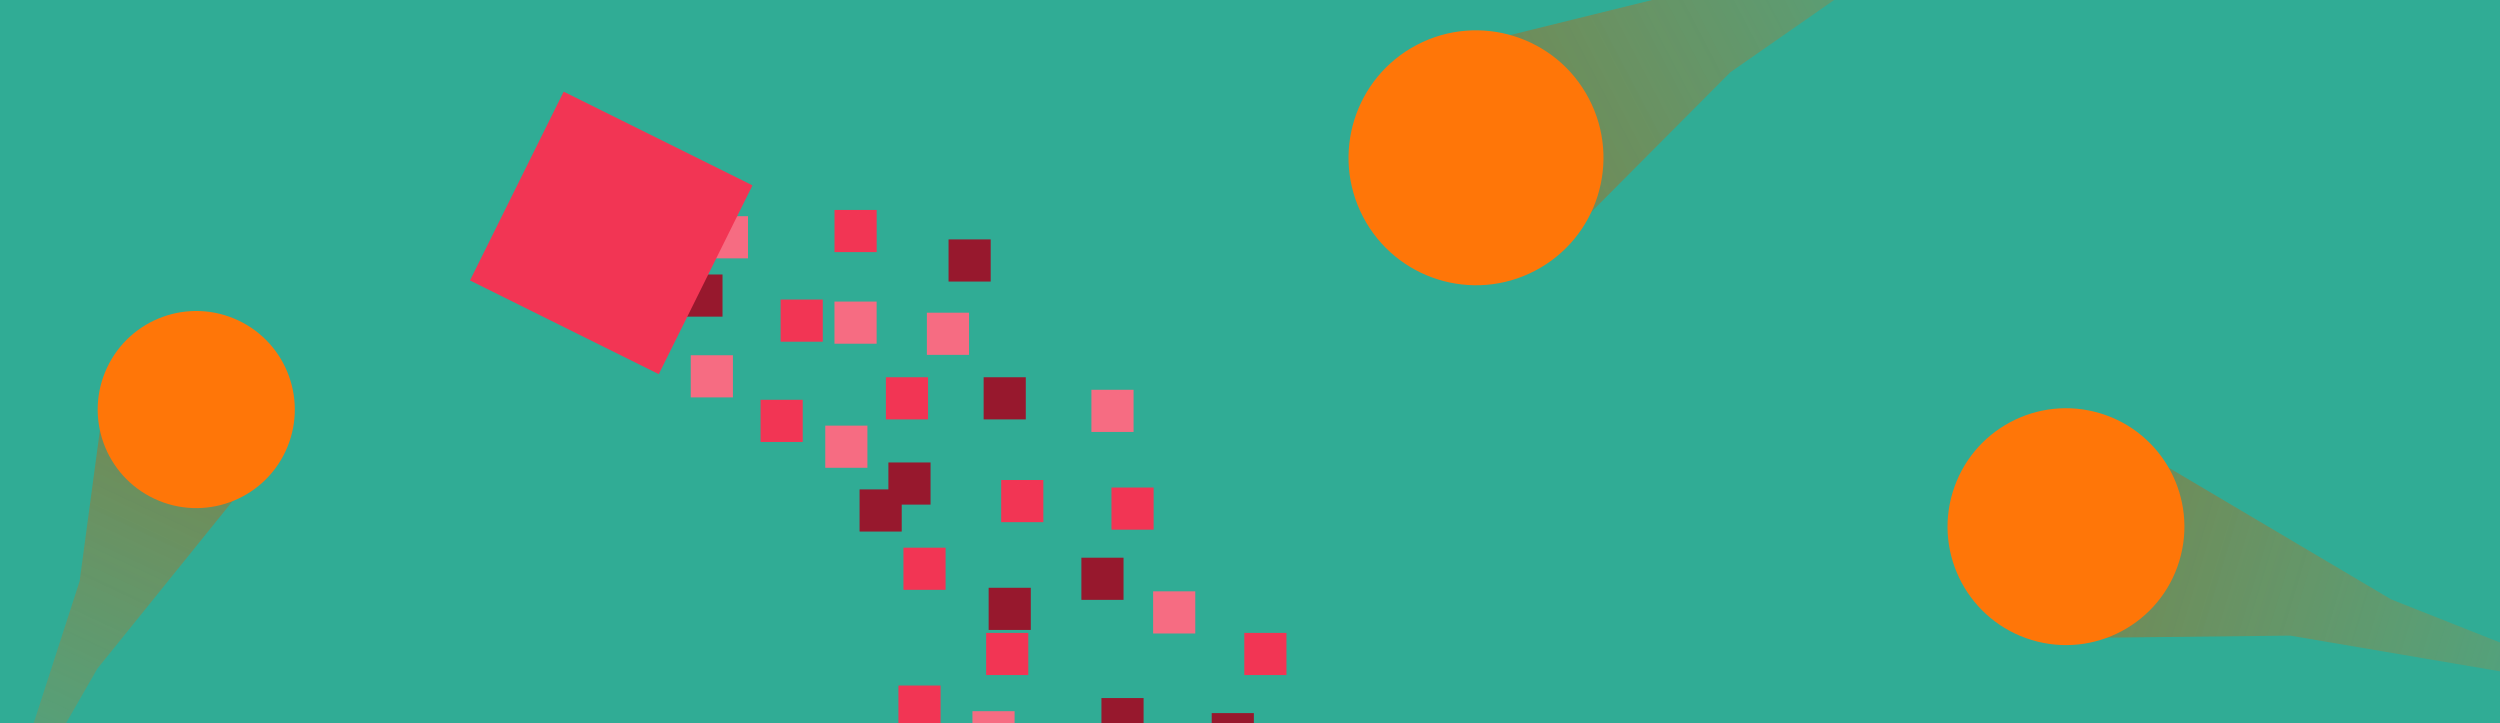 <?xml version="1.0" encoding="UTF-8" standalone="no"?>
<!-- Created with Inkscape (http://www.inkscape.org/) -->

<svg
   width="1383"
   height="400"
   viewBox="0 0 365.919 105.833"
   version="1.1"
   id="svg687"
   xmlns:xlink="http://www.w3.org/1999/xlink"
   xmlns="http://www.w3.org/2000/svg"
   xmlns:svg="http://www.w3.org/2000/svg">
  <defs
     id="defs684">
    <clipPath
       clipPathUnits="userSpaceOnUse"
       id="clipPath8546">
      <use
         x="0"
         y="0"
         xlink:href="#g8542"
         id="use8548" />
    </clipPath>
    <linearGradient
       xlink:href="#linearGradient9067"
       id="linearGradient9069"
       x1="-13.231"
       y1="9.737"
       x2="47.274"
       y2="9.737"
       gradientUnits="userSpaceOnUse" />
    <linearGradient
       id="linearGradient9067">
      <stop
         style="stop-color:#cc5b00;stop-opacity:0.4;"
         offset="0.043"
         id="stop9063" />
      <stop
         style="stop-color:#ff7608;stop-opacity:0.109;"
         offset="1"
         id="stop9065" />
    </linearGradient>
    <clipPath
       clipPathUnits="userSpaceOnUse"
       id="clipPath8546-3">
      <g
         id="use8548-5">
        <path
           style="fill:url(#linearGradient3819);fill-opacity:1;stroke:none;stroke-width:4;stroke-linecap:round;stroke-linejoin:round"
           id="path3815"
           d="M 47.274,11.441 18.978,18.93 -13.231,44.102 -5.569,15.852 -11.263,-24.627 9.37,-3.867 Z"
           transform="matrix(-2.416,0,0,0.757,115.944,24.302)" />
      </g>
    </clipPath>
    <linearGradient
       xlink:href="#linearGradient9067"
       id="linearGradient3819"
       gradientUnits="userSpaceOnUse"
       x1="-13.231"
       y1="9.737"
       x2="47.274"
       y2="9.737" />
    <clipPath
       clipPathUnits="userSpaceOnUse"
       id="clipPath8546-2">
      <use
         x="0"
         y="0"
         xlink:href="#g8542-4"
         id="use8548-9" />
    </clipPath>
    <linearGradient
       xlink:href="#linearGradient9067"
       id="linearGradient9069-2"
       x1="-13.231"
       y1="9.737"
       x2="47.274"
       y2="9.737"
       gradientUnits="userSpaceOnUse" />
    <clipPath
       clipPathUnits="userSpaceOnUse"
       id="clipPath8546-8">
      <use
         x="0"
         y="0"
         xlink:href="#g8542-5"
         id="use8548-8" />
    </clipPath>
    <linearGradient
       xlink:href="#linearGradient9067"
       id="linearGradient9069-28"
       x1="-13.231"
       y1="9.737"
       x2="47.274"
       y2="9.737"
       gradientUnits="userSpaceOnUse" />
  </defs>
  <g
     id="layer1">
    <rect
       style="fill:#30ac95;fill-opacity:1;stroke-width:3.412;stroke-linecap:round;stroke-linejoin:round"
       id="rect808"
       width="365.919"
       height="105.833"
       x="5.6843419e-14"
       y="-1.110223e-16" />
    <g
       id="g3956"
       transform="matrix(0.583,0,0,0.583,39.572,1.441)">
      <rect
         style="fill:#f66c82;fill-opacity:1;stroke-width:0.568;stroke-linecap:round;stroke-linejoin:round"
         id="rect2405"
         width="10.583"
         height="10.583"
         x="164.824"
         y="76.035" />
      <rect
         style="fill:#f66c82;fill-opacity:1;stroke-width:0.568;stroke-linecap:round;stroke-linejoin:round"
         id="rect2405-9"
         width="10.583"
         height="10.583"
         x="109.331"
         y="51.807" />
      <rect
         style="fill:#f66c82;fill-opacity:1;stroke-width:0.568;stroke-linecap:round;stroke-linejoin:round"
         id="rect2405-5"
         width="10.583"
         height="10.583"
         x="105.543"
         y="86.715" />
      <rect
         style="fill:#f66c82;fill-opacity:1;stroke-width:0.568;stroke-linecap:round;stroke-linejoin:round"
         id="rect2405-1"
         width="10.583"
         height="10.583"
         x="141.627"
         y="73.24" />
      <rect
         style="fill:#f66c82;fill-opacity:1;stroke-width:0.568;stroke-linecap:round;stroke-linejoin:round"
         id="rect2405-2"
         width="10.583"
         height="10.583"
         x="139.313"
         y="104.386" />
      <rect
         style="fill:#f66c82;fill-opacity:1;stroke-width:0.568;stroke-linecap:round;stroke-linejoin:round"
         id="rect2405-7"
         width="10.583"
         height="10.583"
         x="176.264"
         y="176.079" />
      <rect
         style="fill:#f66c82;fill-opacity:1;stroke-width:0.568;stroke-linecap:round;stroke-linejoin:round"
         id="rect2405-68"
         width="10.583"
         height="10.583"
         x="221.627"
         y="145.987" />
      <rect
         style="fill:#f66c82;fill-opacity:1;stroke-width:0.568;stroke-linecap:round;stroke-linejoin:round"
         id="rect2405-68-2"
         width="10.583"
         height="10.583"
         x="206.132"
         y="95.386" />
      <rect
         style="fill:#f23554;fill-opacity:1;stroke-width:0.568;stroke-linecap:round;stroke-linejoin:round"
         id="rect2405-6"
         width="10.583"
         height="10.583"
         x="141.635"
         y="50.239" />
      <rect
         style="fill:#97182d;fill-opacity:1;stroke-width:0.568;stroke-linecap:round;stroke-linejoin:round"
         id="rect2405-8"
         width="10.583"
         height="10.583"
         x="147.928"
         y="120.398" />
      <rect
         style="fill:#97182d;fill-opacity:1;stroke-width:0.568;stroke-linecap:round;stroke-linejoin:round"
         id="rect2405-8-4"
         width="10.583"
         height="10.583"
         x="203.615"
         y="137.545" />
      <rect
         style="fill:#97182d;fill-opacity:1;stroke-width:0.568;stroke-linecap:round;stroke-linejoin:round"
         id="rect2405-8-7"
         width="10.583"
         height="10.583"
         x="102.937"
         y="66.441" />
      <rect
         style="fill:#97182d;fill-opacity:1;stroke-width:0.568;stroke-linecap:round;stroke-linejoin:round"
         id="rect2405-8-5"
         width="10.583"
         height="10.583"
         x="170.266"
         y="57.632" />
      <rect
         style="fill:#97182d;fill-opacity:1;stroke-width:0.568;stroke-linecap:round;stroke-linejoin:round"
         id="rect2405-8-57"
         width="10.583"
         height="10.583"
         x="180.333"
         y="145.096" />
      <rect
         style="fill:#97182d;fill-opacity:1;stroke-width:0.568;stroke-linecap:round;stroke-linejoin:round"
         id="rect2405-8-77"
         width="10.583"
         height="10.583"
         x="179.075"
         y="92.24" />
      <rect
         style="fill:#97182d;fill-opacity:1;stroke-width:0.568;stroke-linecap:round;stroke-linejoin:round"
         id="rect2405-8-3"
         width="10.583"
         height="10.583"
         x="155.164"
         y="113.634" />
      <rect
         style="fill:#97182d;fill-opacity:1;stroke-width:0.568;stroke-linecap:round;stroke-linejoin:round"
         id="rect2405-8-9"
         width="10.583"
         height="10.583"
         x="208.649"
         y="172.782" />
      <rect
         style="fill:#97182d;fill-opacity:1;stroke-width:0.568;stroke-linecap:round;stroke-linejoin:round"
         id="rect2405-8-38"
         width="10.583"
         height="10.583"
         x="236.335"
         y="176.558" />
      <rect
         style="fill:#f23554;fill-opacity:1;stroke-width:0.568;stroke-linecap:round;stroke-linejoin:round"
         id="rect2405-6-0"
         width="10.583"
         height="10.583"
         x="123.073"
         y="97.903" />
      <rect
         style="fill:#f23554;fill-opacity:1;stroke-width:0.568;stroke-linecap:round;stroke-linejoin:round"
         id="rect2405-6-5"
         width="10.583"
         height="10.583"
         x="183.48"
         y="118.039" />
      <rect
         style="fill:#f23554;fill-opacity:1;stroke-width:0.568;stroke-linecap:round;stroke-linejoin:round"
         id="rect2405-6-03"
         width="10.583"
         height="10.583"
         x="154.535"
         y="92.24" />
      <rect
         style="fill:#f23554;fill-opacity:1;stroke-width:0.568;stroke-linecap:round;stroke-linejoin:round"
         id="rect2405-6-4"
         width="10.583"
         height="10.583"
         x="158.939"
         y="135.028" />
      <rect
         style="fill:#f23554;fill-opacity:1;stroke-width:0.568;stroke-linecap:round;stroke-linejoin:round"
         id="rect2405-6-3"
         width="10.583"
         height="10.583"
         x="179.704"
         y="156.422" />
      <rect
         style="fill:#f23554;fill-opacity:1;stroke-width:0.568;stroke-linecap:round;stroke-linejoin:round"
         id="rect2405-6-47"
         width="10.583"
         height="10.583"
         x="211.166"
         y="119.927" />
      <rect
         style="fill:#f23554;fill-opacity:1;stroke-width:0.568;stroke-linecap:round;stroke-linejoin:round"
         id="rect2405-6-34"
         width="10.583"
         height="10.583"
         x="244.516"
         y="156.422" />
      <rect
         style="fill:#f23554;fill-opacity:1;stroke-width:0.568;stroke-linecap:round;stroke-linejoin:round"
         id="rect2405-6-34-6"
         width="10.583"
         height="10.583"
         x="157.681"
         y="169.636" />
      <rect
         style="fill:#f23554;fill-opacity:1;stroke-width:0.568;stroke-linecap:round;stroke-linejoin:round"
         id="rect2405-6-7"
         width="10.583"
         height="10.583"
         x="128.107"
         y="72.734" />
      <rect
         style="fill:#f23554;fill-opacity:1;stroke-width:0.818;stroke-linecap:round;stroke-linejoin:round"
         id="rect1417"
         width="52.917"
         height="52.917"
         x="-38.574"
         y="75.093"
         transform="rotate(-63.603)" />
    </g>
    <g
       id="g3773"
       transform="matrix(-1.952,1.022,-1.022,-1.952,882.056,-180.067)">
      <g
         id="g8544"
         clip-path="url(#clipPath8546)"
         transform="matrix(0.265,0,0,0.265,268.225,50.052)">
        <g
           id="g8542">
          <path
             style="fill:url(#linearGradient9069);fill-opacity:1;stroke:none;stroke-width:4;stroke-linecap:round;stroke-linejoin:round"
             id="path8539"
             d="M 47.274,11.441 18.978,18.93 -13.231,44.102 -5.569,15.852 -11.263,-24.627 9.37,-3.867 Z"
             transform="matrix(-2.416,0,0,0.757,115.944,24.302)" />
        </g>
      </g>
      <circle
         style="fill:#ff7608;fill-opacity:1;stroke:none;stroke-width:0.529;stroke-linecap:round;stroke-linejoin:round"
         id="path6066"
         cx="310.559"
         cy="58.519"
         r="8.467" />
    </g>
    <g
       id="g3773-6"
       transform="matrix(0.724,-1.542,1.542,0.724,-286.356,496.459)">
      <g
         id="g8544-2"
         clip-path="url(#clipPath8546-2)"
         transform="matrix(0.265,0,0,0.265,268.225,50.052)">
        <g
           id="g8542-4">
          <path
             style="fill:url(#linearGradient9069-2);fill-opacity:1;stroke:none;stroke-width:4;stroke-linecap:round;stroke-linejoin:round"
             id="path8539-1"
             d="M 47.274,11.441 18.978,18.93 -13.231,44.102 -5.569,15.852 -11.263,-24.627 9.37,-3.867 Z"
             transform="matrix(-2.416,0,0,0.757,115.944,24.302)" />
        </g>
      </g>
      <circle
         style="fill:#ff7608;fill-opacity:1;stroke:none;stroke-width:0.529;stroke-linecap:round;stroke-linejoin:round"
         id="path6066-0"
         cx="310.559"
         cy="58.519"
         r="8.467" />
    </g>
    <g
       id="g3773-5"
       transform="matrix(-1.959,-0.594,0.594,-1.959,876.017,376.197)">
      <g
         id="g8544-7"
         clip-path="url(#clipPath8546-8)"
         transform="matrix(0.265,0,0,0.265,268.225,50.052)">
        <g
           id="g8542-5">
          <path
             style="fill:url(#linearGradient9069-28);fill-opacity:1;stroke:none;stroke-width:4;stroke-linecap:round;stroke-linejoin:round"
             id="path8539-8"
             d="M 47.274,11.441 18.978,18.93 -13.231,44.102 -5.569,15.852 -11.263,-24.627 9.37,-3.867 Z"
             transform="matrix(-2.416,0,0,0.757,115.944,24.302)" />
        </g>
      </g>
      <circle
         style="fill:#ff7608;fill-opacity:1;stroke:none;stroke-width:0.529;stroke-linecap:round;stroke-linejoin:round"
         id="path6066-08"
         cx="310.559"
         cy="58.519"
         r="8.467" />
    </g>
  </g>
</svg>

